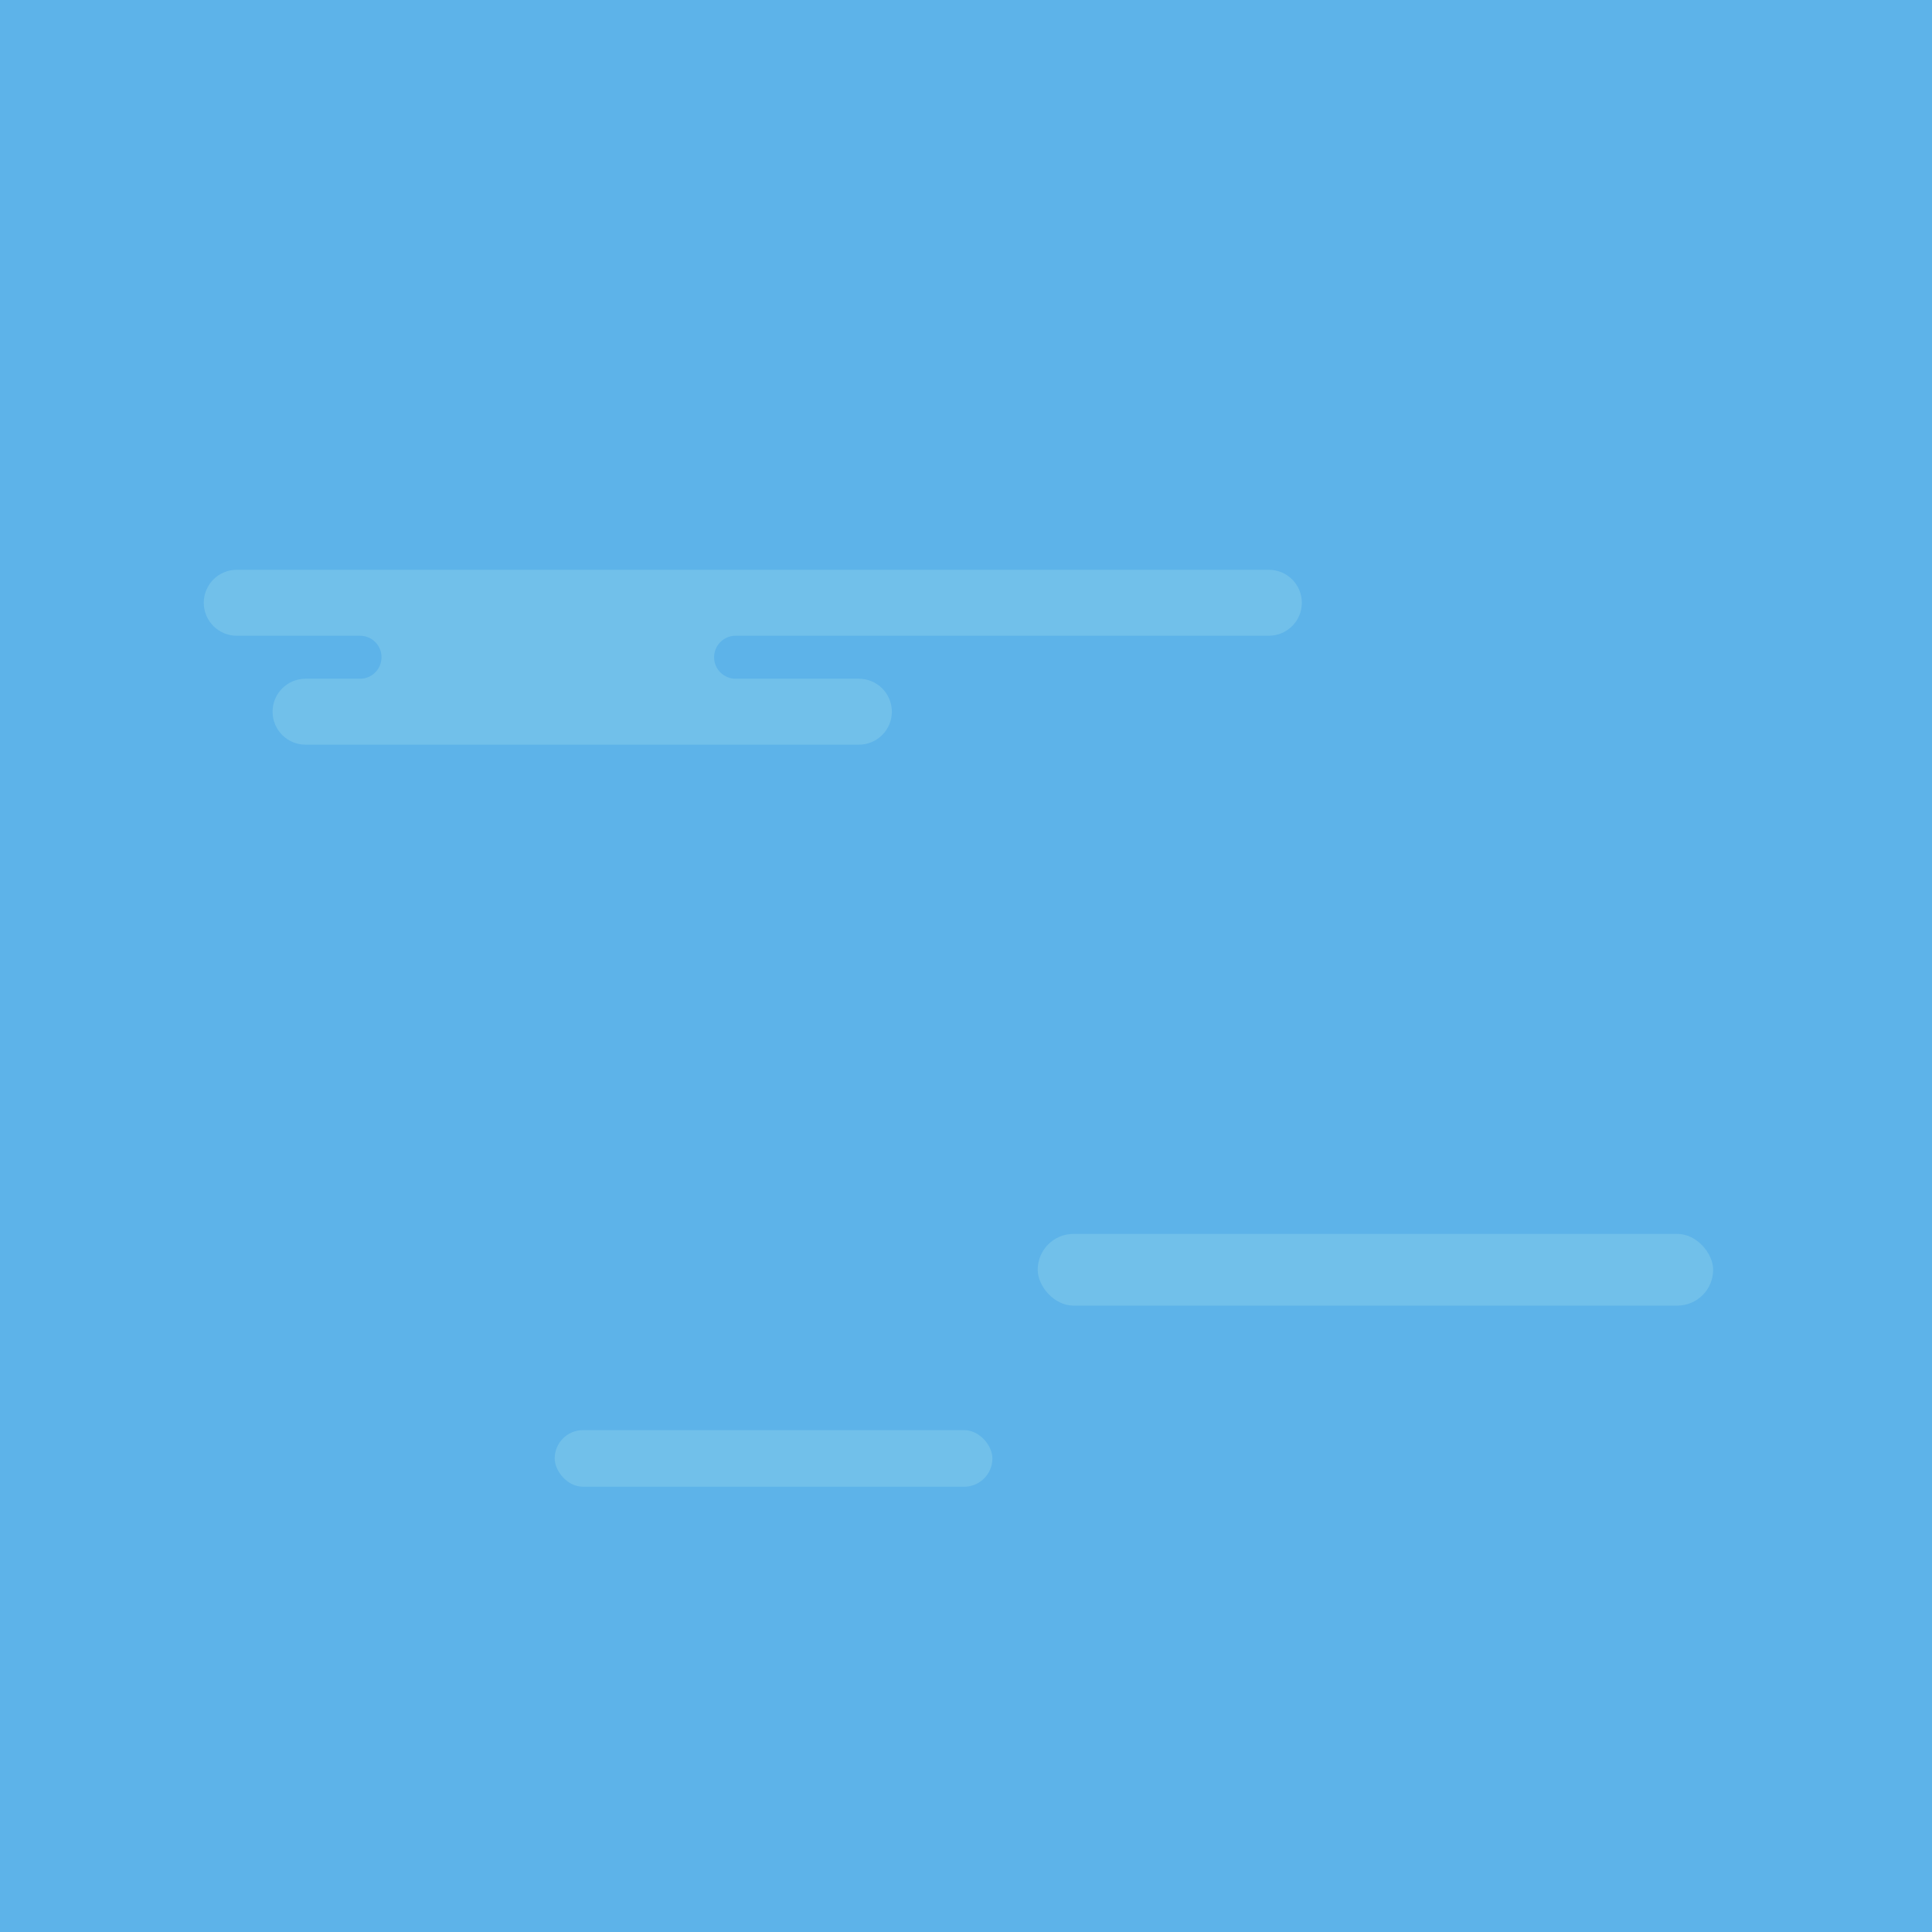 <svg width="512" height="512" viewBox="0 0 512 512" fill="none" xmlns="http://www.w3.org/2000/svg">
<path d="M0 0H512V512H0V0Z" fill="#5DB3E9"/>
<rect x="275" y="327" width="179" height="19" rx="9.5" fill="#71C0EA"/>
<rect x="147" y="379" width="116" height="15" rx="7.5" fill="#71C0EA"/>
<path fill-rule="evenodd" clip-rule="evenodd" d="M345 159.738C345 154.912 341.088 151 336.262 151H62.738C57.912 151 54 154.912 54 159.738C54 164.563 57.912 168.475 62.738 168.475H95.409C98.556 168.475 101.107 171.026 101.107 174.174C101.107 177.321 98.556 179.872 95.409 179.872H80.973C76.147 179.872 72.235 183.784 72.235 188.61C72.235 193.435 76.147 197.347 80.973 197.347H227.612C232.438 197.347 236.35 193.435 236.35 188.61C236.35 183.784 232.438 179.872 227.612 179.872H194.941C191.794 179.872 189.243 177.321 189.243 174.174C189.243 171.026 191.794 168.475 194.941 168.475H336.262C341.088 168.475 345 164.563 345 159.738Z" fill="#71C0EA"/>
</svg>
